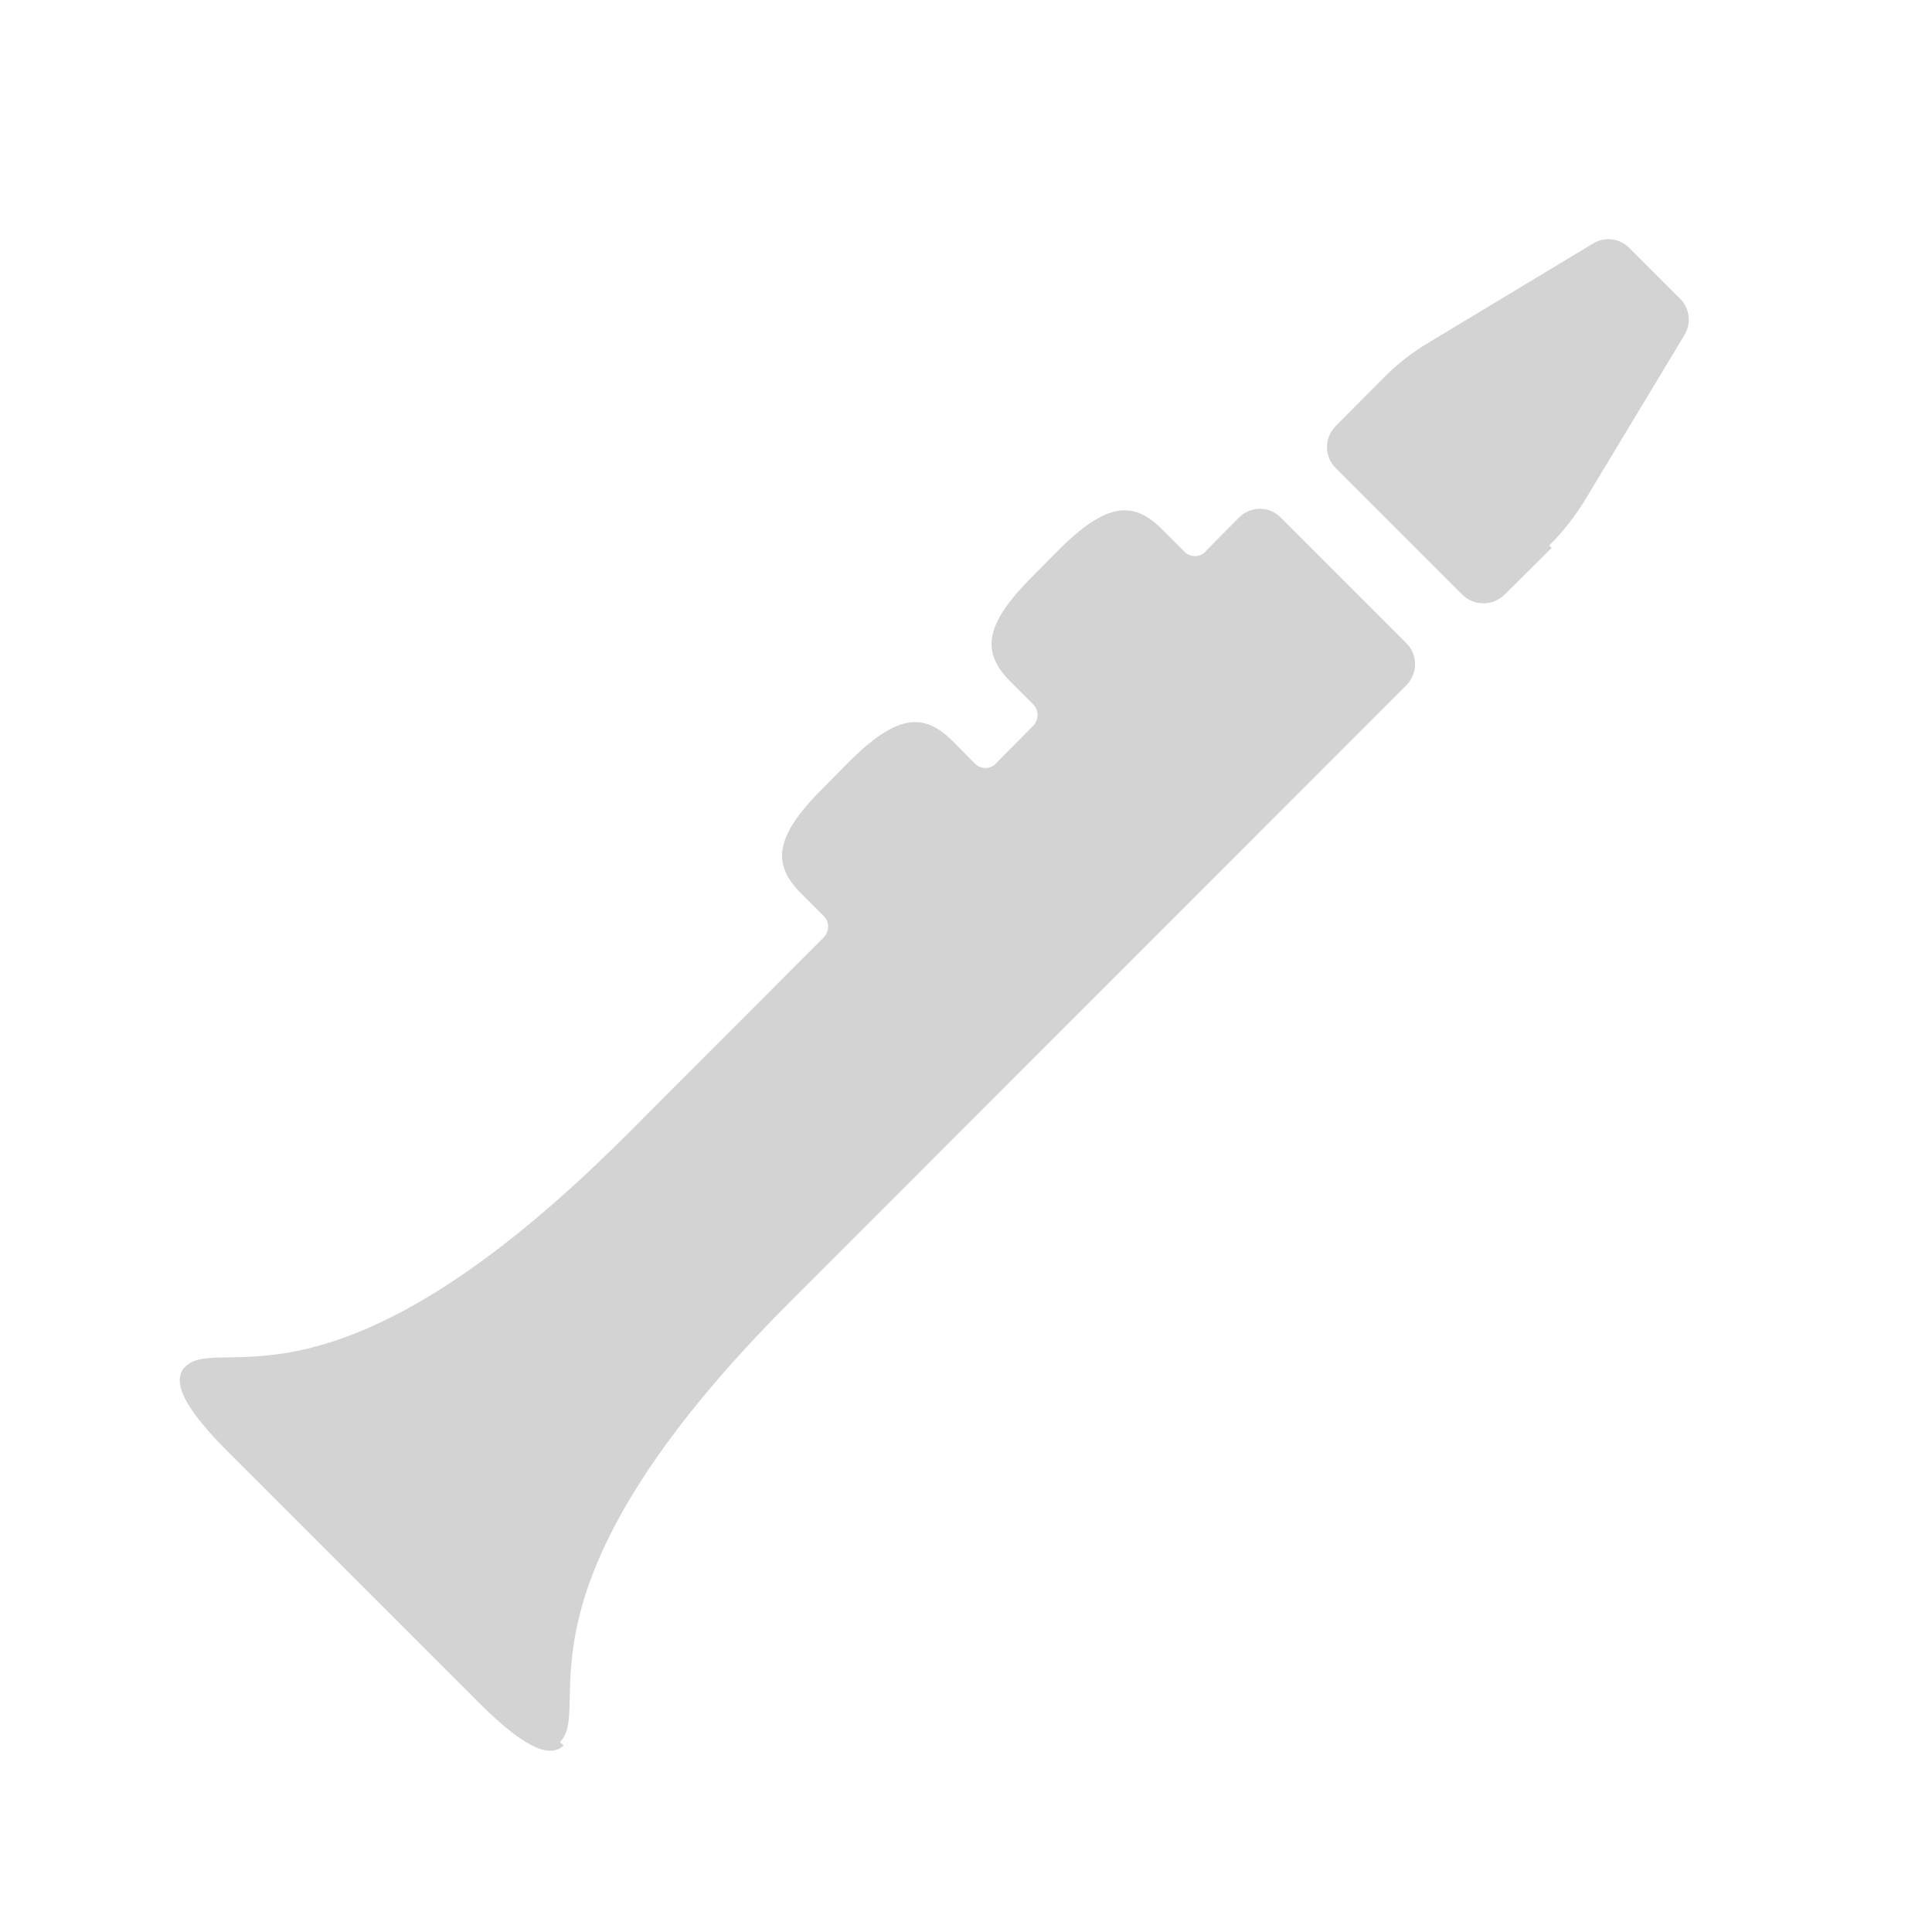 <svg xmlns="http://www.w3.org/2000/svg" viewBox="0 0 64 64">
  <path fill-rule="evenodd" d="M51.4 18.15l-1.56 1.55v0c-.39.38-1.01.38-1.4 0 -.01-.01-.01-.01-.01-.01l-4.18-4.18v0c-.39-.39-.39-1.01 0-1.4l1.55-1.56 -.001-.001c.45-.46.96-.86 1.51-1.19l5.46-3.29v0c.38-.24.88-.18 1.2.14l1.69 1.69v0c.31.31.38.81.14 1.2l-3.29 5.46v0c-.34.55-.73 1.06-1.19 1.51ZM18.67 57.82c-.41.4-1.2.19-2.79-1.4l-8.35-8.35c-1.59-1.59-1.8-2.38-1.4-2.79 1.15-1.16 4.84 2.09 14.6-7.66l6.56-6.57v0c.19-.2.19-.51 0-.7l-.74-.74c-.95-.95-.95-1.84.69-3.48l.86-.87c1.64-1.65 2.53-1.64 3.47-.7l.73.74v-.001c.19.19.5.19.69 0 0-.01 0-.01 0-.01l1.24-1.25v-.001c.19-.2.19-.51 0-.7l-.74-.74c-.95-.95-.95-1.84.69-3.48l.86-.87c1.64-1.65 2.53-1.65 3.47-.7l.73.73v0c.19.19.5.19.69 0 0-.01 0-.01 0-.01l1.11-1.12v0c.38-.39 1-.39 1.38-.01 0 0 0 0 0 0l4.17 4.17v0c.38.38.38 1 0 1.39l-20.39 20.4c-9.69 9.68-6.49 13.45-7.65 14.61Z" fill="#D3D3D3"/>
</svg>